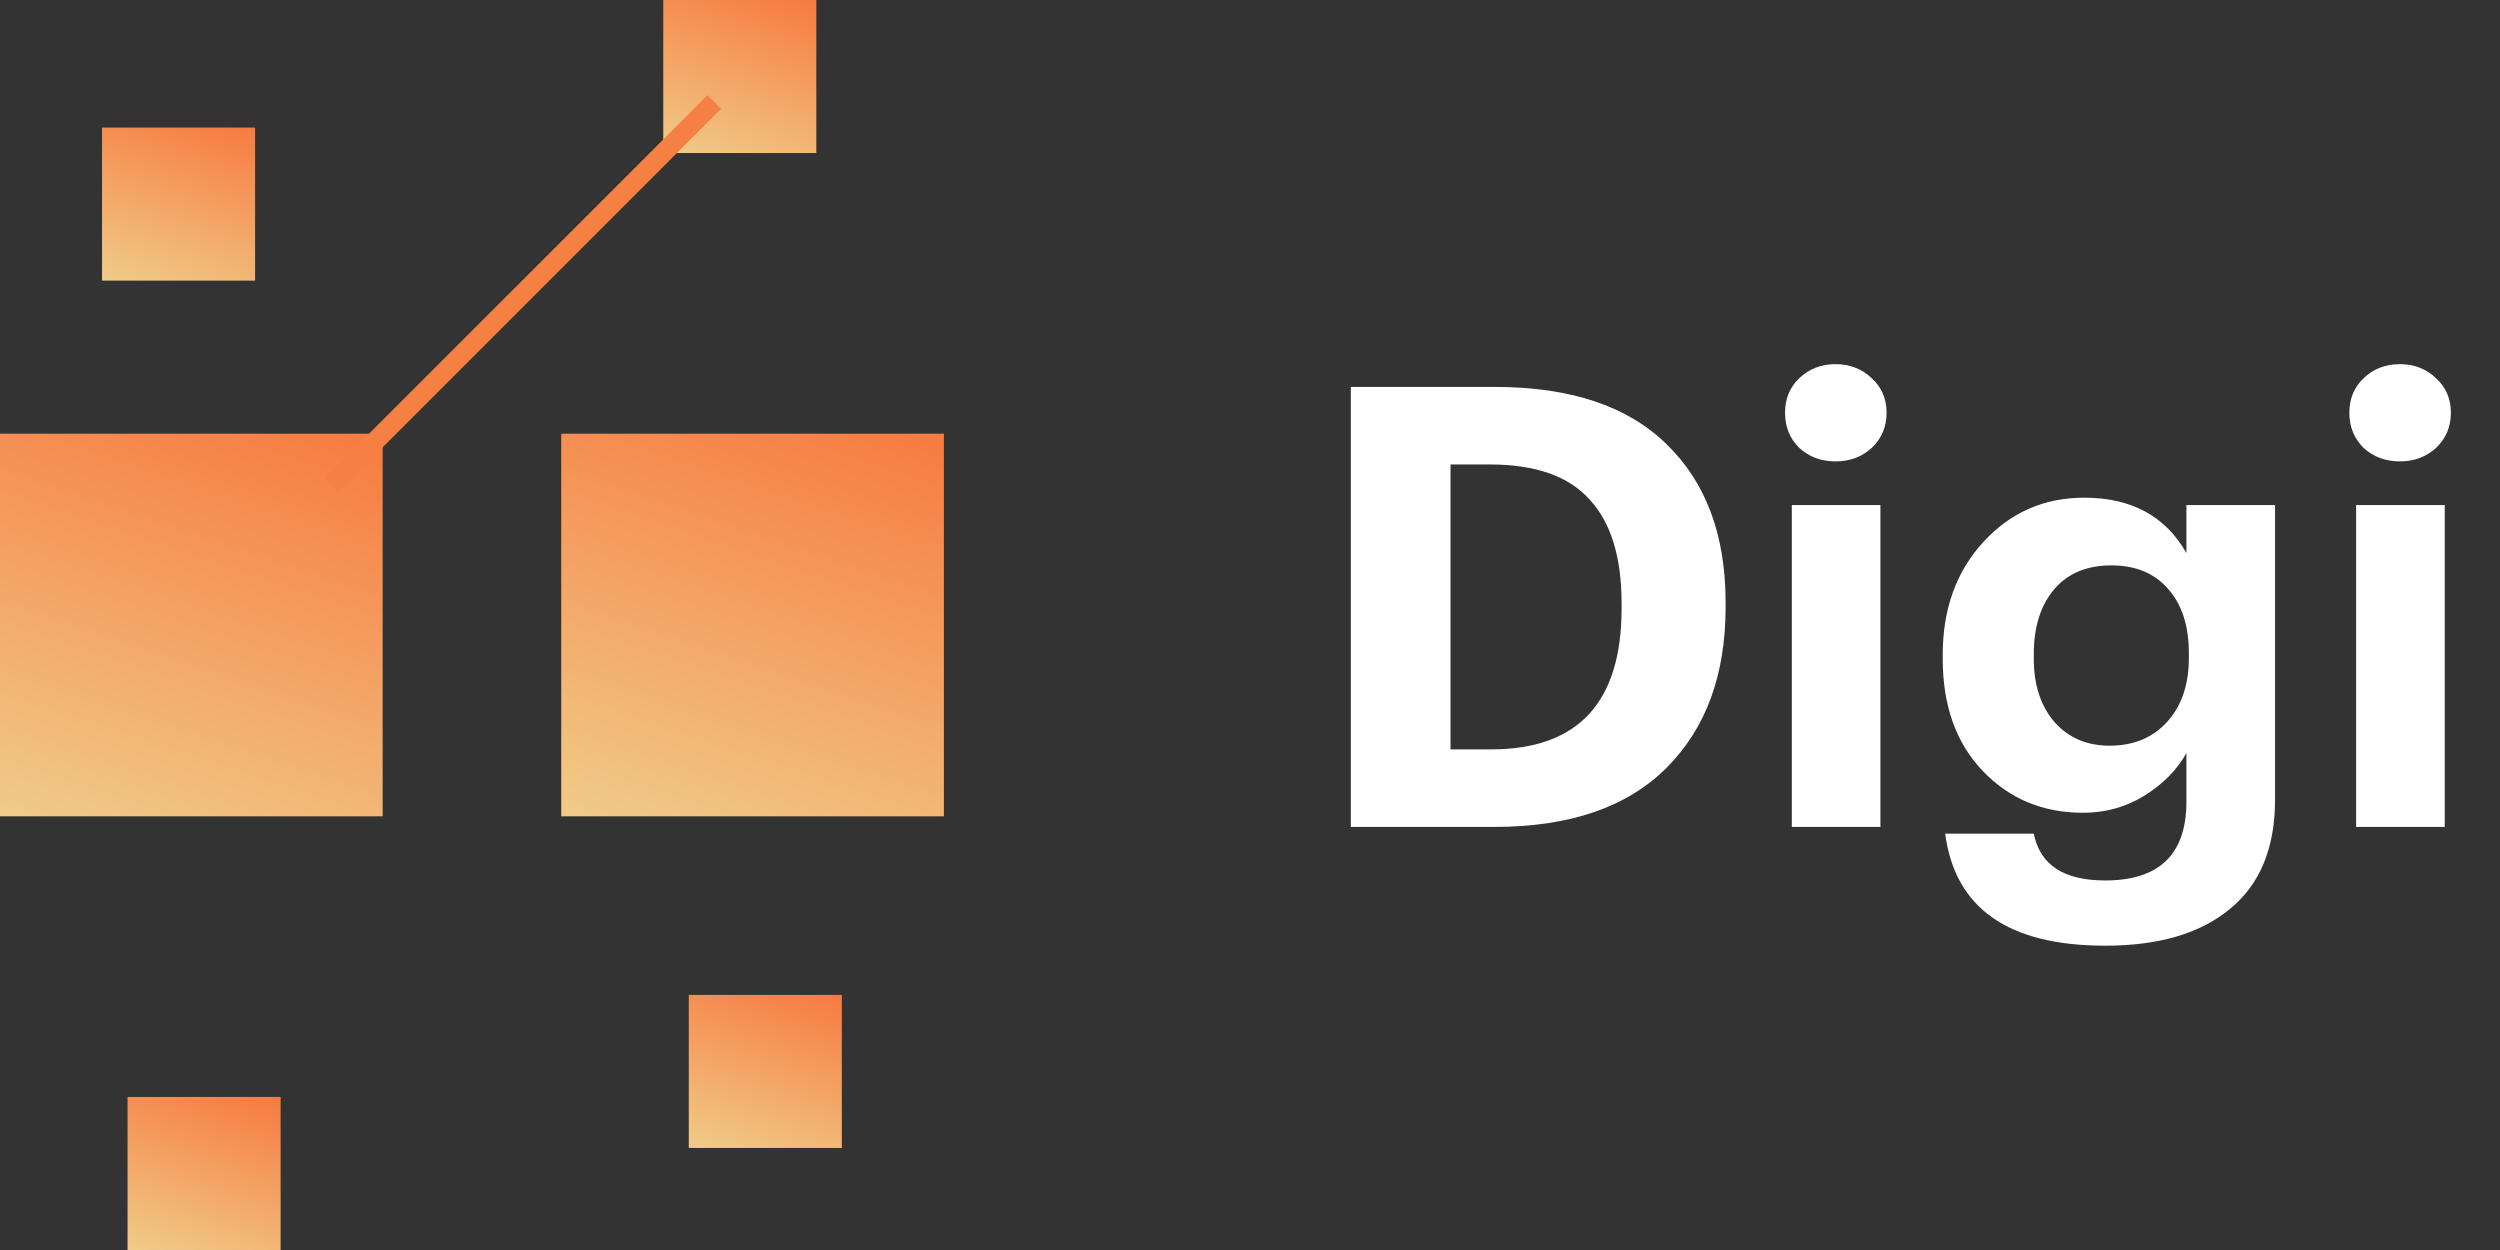 <svg width="130" height="65" viewBox="0 0 130 65" fill="none" xmlns="http://www.w3.org/2000/svg">
<rect x="0" y="0" width="130" height="65" fill="#333333" stroke="none"/>
<rect y="22.551" width="19.898" height="19.898" fill="url(#paint0_linear_72_19)"/>
<rect x="34.49" width="7.959" height="7.959" fill="url(#paint1_linear_72_19)"/>
<path d="M17.245 25.204L37.143 5.306" stroke="#F67F43"/>
<rect x="5.306" y="6.633" width="7.959" height="7.959" fill="url(#paint2_linear_72_19)"/>
<rect x="6.633" y="57.041" width="7.959" height="7.959" fill="url(#paint3_linear_72_19)"/>
<rect x="29.184" y="22.551" width="19.898" height="19.898" fill="url(#paint4_linear_72_19)"/>
<rect x="35.816" y="51.735" width="7.959" height="7.959" fill="url(#paint5_linear_72_19)"/>
<path d="M75.427 38.968H77.539C82.062 38.968 84.323 36.525 84.323 31.64V31.384C84.323 28.973 83.769 27.171 82.659 25.976C81.571 24.76 79.843 24.152 77.475 24.152H75.427V38.968ZM70.243 43V20.12H77.731C81.657 20.12 84.633 21.112 86.659 23.096C88.707 25.08 89.731 27.821 89.731 31.32V31.576C89.731 35.096 88.707 37.88 86.659 39.928C84.611 41.976 81.625 43 77.699 43H70.243ZM93.174 43V26.264H97.782V43H93.174ZM97.334 23.288C96.822 23.757 96.193 23.992 95.446 23.992C94.699 23.992 94.07 23.757 93.558 23.288C93.067 22.797 92.822 22.189 92.822 21.464C92.822 20.739 93.067 20.141 93.558 19.672C94.07 19.181 94.699 18.936 95.446 18.936C96.193 18.936 96.822 19.181 97.334 19.672C97.846 20.141 98.102 20.739 98.102 21.464C98.102 22.189 97.846 22.797 97.334 23.288ZM109.47 49.176C104.435 49.176 101.662 47.235 101.15 43.352H105.758C106.078 44.973 107.315 45.784 109.47 45.784C112.286 45.784 113.694 44.419 113.694 41.688V39.16C113.203 40.035 112.478 40.771 111.518 41.368C110.558 41.965 109.491 42.264 108.318 42.264C106.227 42.264 104.489 41.539 103.102 40.088C101.715 38.637 101.022 36.696 101.022 34.264V34.04C101.022 31.672 101.726 29.72 103.134 28.184C104.542 26.648 106.291 25.88 108.382 25.88C110.835 25.88 112.606 26.84 113.694 28.76V26.264H118.302V41.688C118.281 44.141 117.502 45.997 115.966 47.256C114.43 48.536 112.265 49.176 109.47 49.176ZM109.694 38.776C110.931 38.776 111.923 38.371 112.67 37.56C113.438 36.728 113.822 35.608 113.822 34.2V33.976C113.822 32.547 113.459 31.427 112.734 30.616C112.03 29.805 111.049 29.4 109.79 29.4C108.51 29.4 107.518 29.816 106.814 30.648C106.11 31.48 105.758 32.6 105.758 34.008V34.264C105.758 35.629 106.121 36.728 106.846 37.56C107.571 38.371 108.521 38.776 109.694 38.776ZM122.518 43V26.264H127.126V43H122.518ZM126.678 23.288C126.166 23.757 125.536 23.992 124.79 23.992C124.043 23.992 123.414 23.757 122.902 23.288C122.411 22.797 122.166 22.189 122.166 21.464C122.166 20.739 122.411 20.141 122.902 19.672C123.414 19.181 124.043 18.936 124.79 18.936C125.536 18.936 126.166 19.181 126.678 19.672C127.19 20.141 127.446 20.739 127.446 21.464C127.446 22.189 127.19 22.797 126.678 23.288Z" fill="white"/>
<defs>
<linearGradient id="paint0_linear_72_19" x1="14.297" y1="21.379" x2="6.328" y2="45.051" gradientUnits="userSpaceOnUse">
<stop stop-color="#F77C42"/>
<stop offset="1" stop-color="#F0CD89"/>
</linearGradient>
<linearGradient id="paint1_linear_72_19" x1="40.209" y1="-0.469" x2="37.021" y2="9" gradientUnits="userSpaceOnUse">
<stop stop-color="#F77C42"/>
<stop offset="1" stop-color="#F0CD89"/>
</linearGradient>
<linearGradient id="paint2_linear_72_19" x1="11.025" y1="6.164" x2="7.837" y2="15.633" gradientUnits="userSpaceOnUse">
<stop stop-color="#F77C42"/>
<stop offset="1" stop-color="#F0CD89"/>
</linearGradient>
<linearGradient id="paint3_linear_72_19" x1="12.352" y1="56.572" x2="9.164" y2="66.041" gradientUnits="userSpaceOnUse">
<stop stop-color="#F77C42"/>
<stop offset="1" stop-color="#F0CD89"/>
</linearGradient>
<linearGradient id="paint4_linear_72_19" x1="43.481" y1="21.379" x2="35.512" y2="45.051" gradientUnits="userSpaceOnUse">
<stop stop-color="#F77C42"/>
<stop offset="1" stop-color="#F0CD89"/>
</linearGradient>
<linearGradient id="paint5_linear_72_19" x1="41.535" y1="51.266" x2="38.348" y2="60.735" gradientUnits="userSpaceOnUse">
<stop stop-color="#F77C42"/>
<stop offset="1" stop-color="#F0CD89"/>
</linearGradient>
</defs>
</svg>
